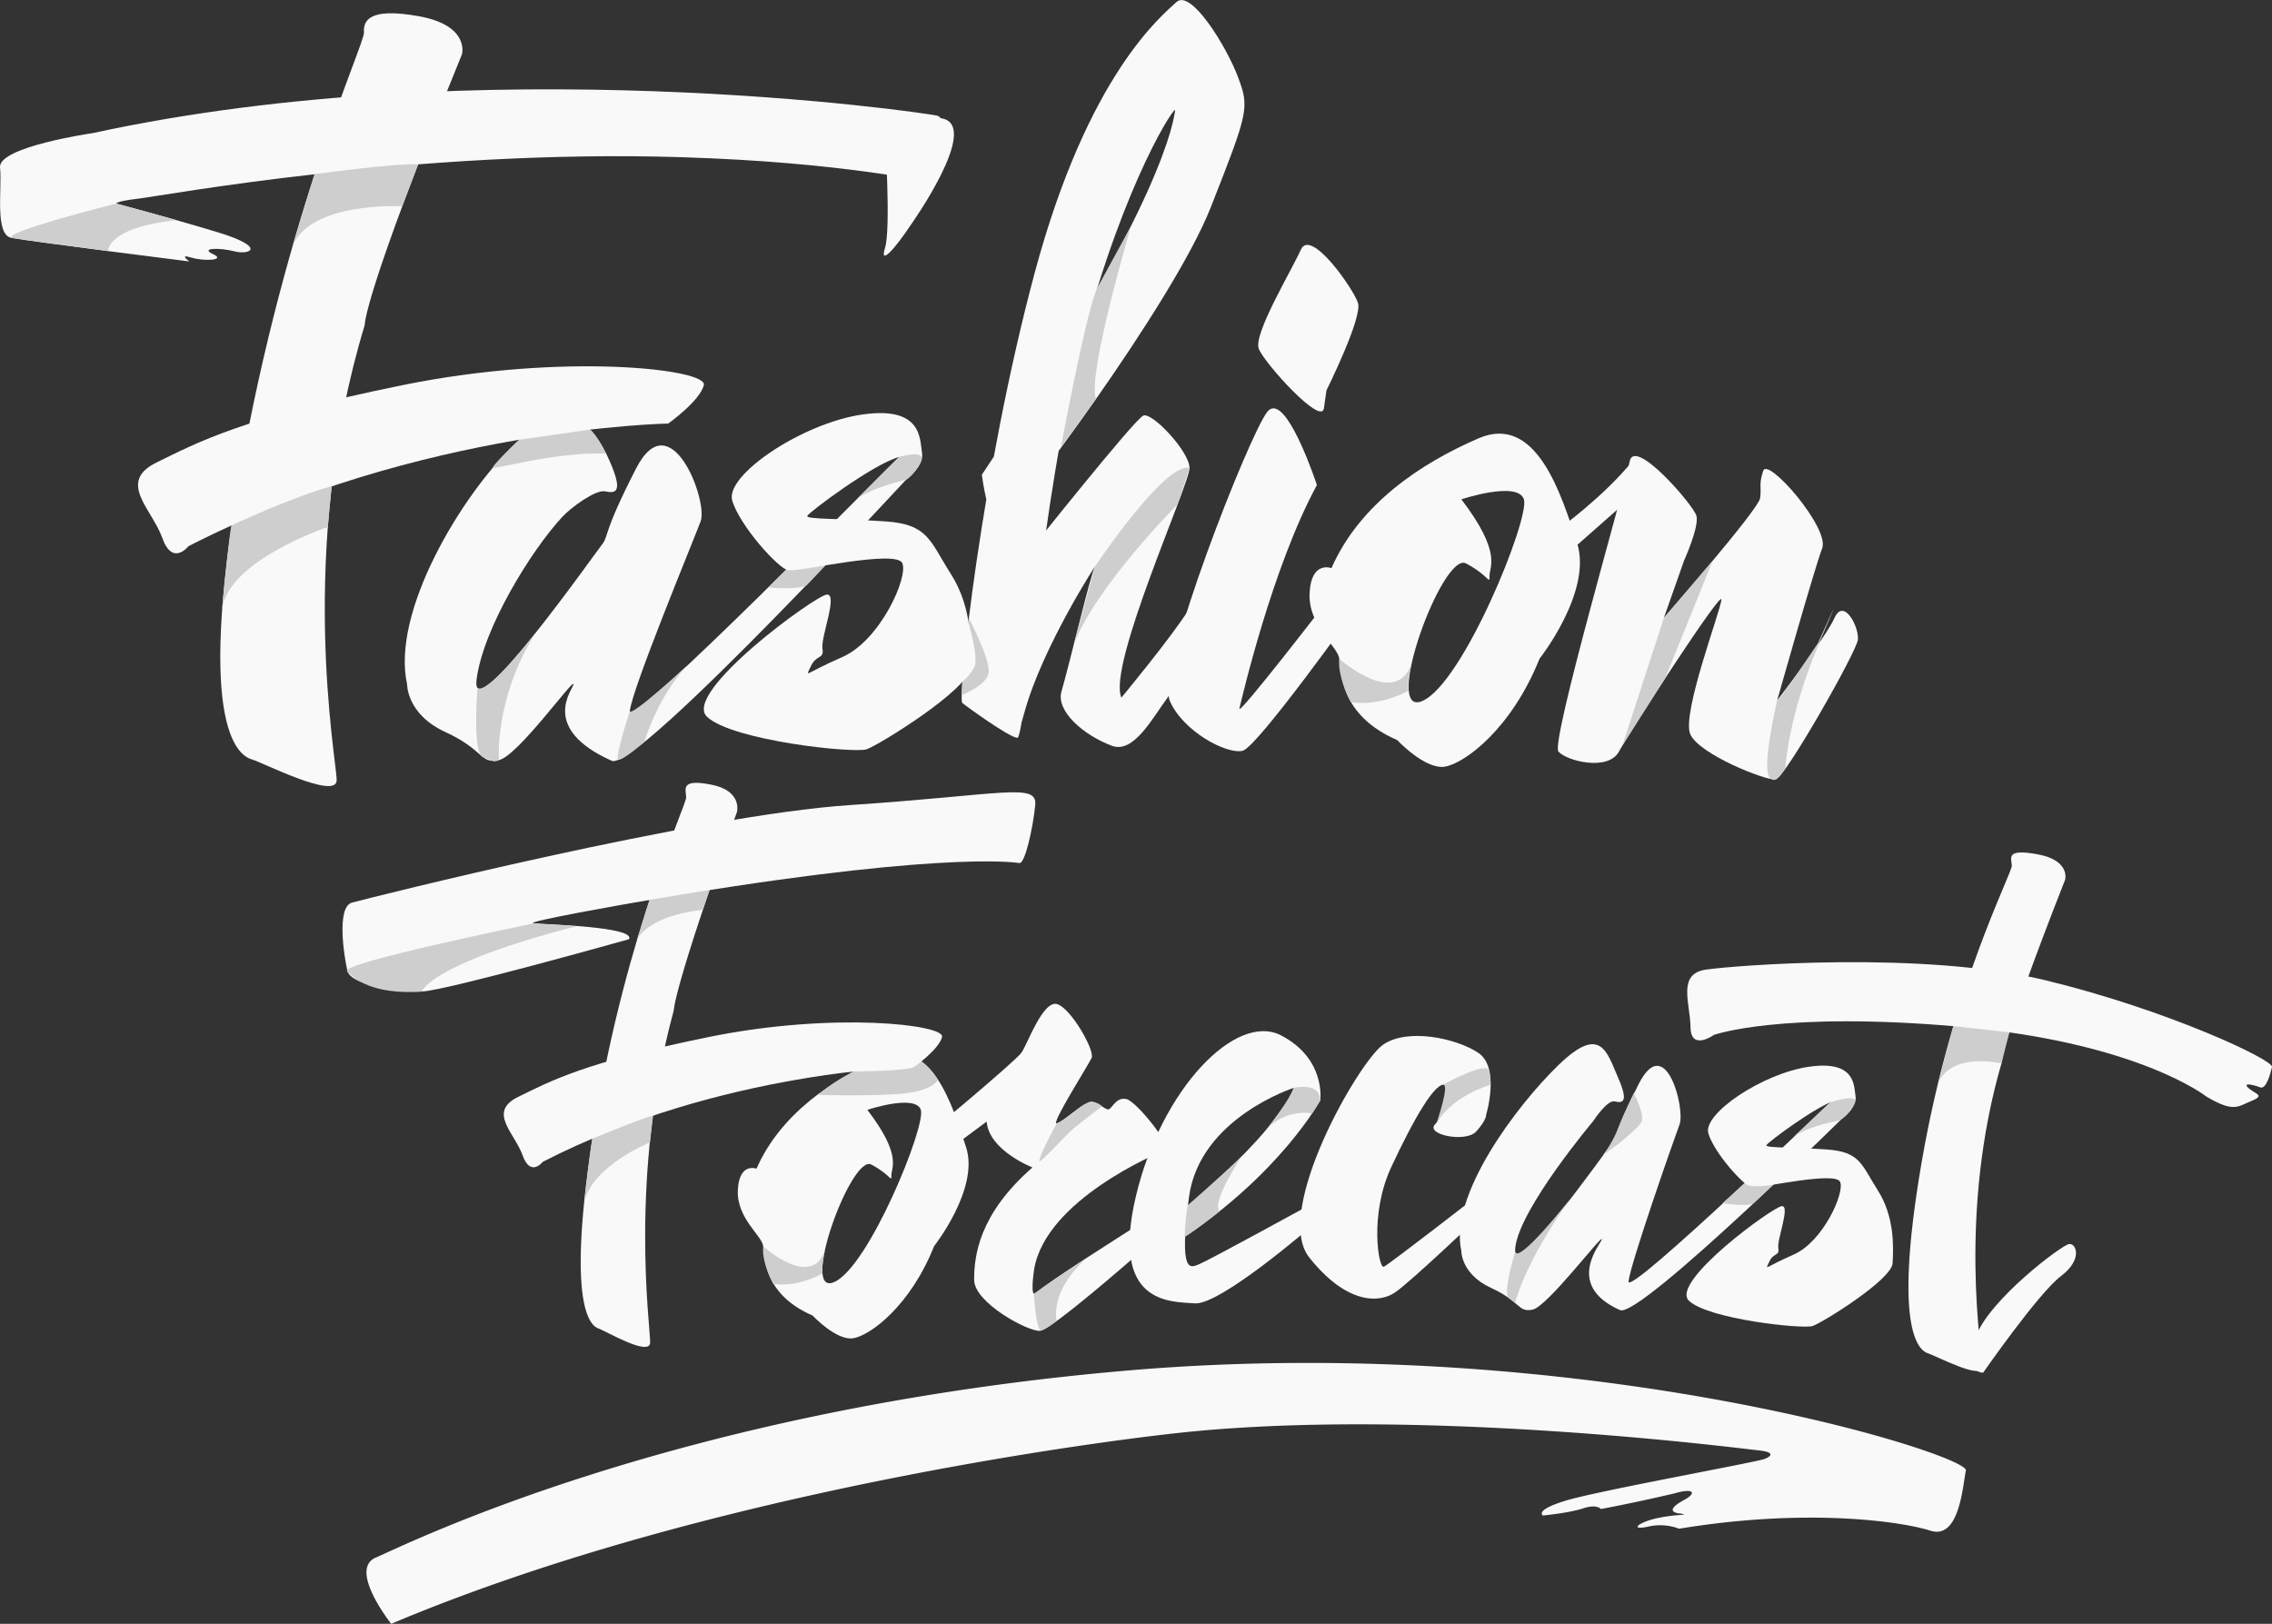 <svg id="Layer_1" data-name="Layer 1" xmlns="http://www.w3.org/2000/svg" viewBox="0 0 637.47 455.61"><rect x="0" y="0" width="637.47" height="455.61" fill="#333333" stroke="none"/><defs><style>.cls-1{fill:#f9f9fa;}.cls-2{fill:#cfcece;}</style></defs><title>FF</title><path class="cls-1" d="M-1116.15,640.06s-0.61-7.56,27.27-75.92c0,0,2.33-8.05-12-10.67s-15.69,1.39-15.49,4.56-22,50.75-34.84,124.12,0.54,79,3.49,79.86,23.65,11.41,23.69,5.82S-1135.43,703.68-1116.15,640.06Z" transform="translate(1218.49 -548.9)"/><path class="cls-1" d="M-1029.44,832.37s-0.27-5.5,17.74-55.7c0,0,1.54-5.9-7.21-7.61s-7.14,1.23-7.06,3.53-16.67,37.29-25.52,90.94-0.76,57.57,1,58.15,14.32,8,14.42,3.91S-1042.12,879-1029.44,832.37Z" transform="translate(1218.49 -548.9)"/><path class="cls-1" d="M-656.77,846.73s-0.36-5.07,17.71-51c0,0,1.52-5.41-7.64-7.11s-7.43,1-7.32,3.15-16.85,34.08-25.32,83.34,0.05,53,1.93,53.55,15.07,7.57,15.11,3.81S-669.32,889.47-656.77,846.73Z" transform="translate(1218.49 -548.9)"/><path class="cls-1" d="M-1027.41,593c46.64,1.45,68.07,7.17,68.48,6.34s7.86-17,3.31-18-127.54-18.86-236.86,4.91c0,0-26.63,3.83-26,9.66s-1.58,18.77,3.15,19.72,50,6.63,50,6.63-3.15-2.21.47-1.1,9.94,0.79,6.15-.95,1.74-1.89,6-.79,9.31-1.1-4.73-5.36-28.39-8-28.39-8-0.63-.63,6.15-1.42S-1102,590.68-1027.41,593Z" transform="translate(1218.49 -548.9)"/><path class="cls-1" d="M-1060.73,693.93c2.37-2.56,9.27-7.7,12-7.17s5.37,0.72,1.25-8.6-11.37-19.35-26.6-4.66-34.67,47.29-30.19,67.36c0,0-.18,8.42,10.75,13.44s9.67,9,15,7.88,21.24-23.43,20.94-21.26c-0.21,1.49-9.63,12.33,10.73,21.44,7.12,3.19,86.09-82.65,86.09-82.65s-2.76-5-5.44-2.62-76.12,77.44-75.58,71.35,17.72-47.52,19.87-53.26-8.42-33.68-18.09-14.87-7.52,18.81-9.67,21.5-36.9,52.13-35.11,37.8S-1069.5,703.39-1060.73,693.93Z" transform="translate(1218.49 -548.9)"/><path class="cls-1" d="M-771.49,863.48s3.89-6,6-5.55,4.16,0.56,1-6.66-4.86-15-16.65-3.61-30.81,36.63-27.34,52.18c0,0-.14,6.52,8.33,10.41s7.49,6.94,11.66,6.11,19.67-21.4,19.44-19.73c-0.16,1.15-10.68,12.81,5.09,19.86,5.52,2.47,64.9-56.28,64.9-56.28s0.58-7.94-1.5-6.14-61.44,59.09-61,54.37,12.63-39.55,14.3-44-3.89-26.09-11.38-11.52-5.83,14.57-7.49,16.65-28.59,40.38-27.2,29.28S-771.49,863.48-771.49,863.48Z" transform="translate(1218.49 -548.9)"/><path class="cls-1" d="M-964.34,683.54s5.2-3.78,4.55-7.58,0.16-13.18-16.73-10.76-38.6,17.06-36.53,24.13,13.1,19.3,15.85,19.65,30.16-6,31.88-2.07-6.2,21.71-16.89,26.37-10.34,6-8.79,2.59,3.79-1.9,3.27-5,4.42-15.31,1.26-15.15-40.72,27.56-33.66,34.28,41.36,10.34,44.81,9.13,28.61-16.72,29-22.75,0.69-16.89-5.34-26.37-6.38-14-18.44-14.82-22.4-.52-21.89-1.55,18.61-14.65,25.85-16.54l-8.27,11.2Z" transform="translate(1218.49 -548.9)"/><path class="cls-1" d="M-701.4,862.41s4-2.93,3.53-5.87,0.12-10.21-13-8.34-29.9,13.22-28.3,18.69,10.15,15,12.28,15.22,23.36-4.67,24.7-1.6-4.81,16.82-13.08,20.42-8,4.67-6.81,2,2.94-1.47,2.54-3.87,3.42-11.86,1-11.74-31.55,21.35-26.07,26.55,32,8,34.71,7.08,22.16-12.95,22.43-17.62,0.53-13.08-4.14-20.42-4.94-10.81-14.28-11.48-17.35-.4-17-1.2,14.42-11.35,20-12.82l-6.41,8.68Z" transform="translate(1218.49 -548.9)"/><path class="cls-1" d="M-943,682.09s0.43,3.48,1.25,6.93c0.89,3.74,2.23,7.44,4,6.59,3.32-1.62,48.3-61.37,59-88.61,10.6-26.91,10.85-27.88,7.6-36.51s-13.22-24.8-17.27-21-24.79,20.18-39.77,76S-949.88,745-948.49,746.14s13.15,9.63,15.43,9.79,6.33-66.65,18.28-111.67,26.5-66.81,26-64.27S-891.53,605.16-943,682.09Z" transform="translate(1218.49 -548.9)"/><path class="cls-1" d="M-929.44,703.33s29.28-36.83,31.75-37.83,12.95,10.09,12.95,14.72-23.12,55.48-19.11,64.42c0,0,13.87-16.7,19.11-25s-1.85,19.17-6.16,25-9.52,15.82-15.66,13.5c-8.16-3.08-15.65-9.82-14.11-15.19,2.65-9.26,8.2-33.11,9.43-35.13S-926,730.11-931.12,749C-936.79,770-929.44,703.33-929.44,703.33Z" transform="translate(1218.49 -548.9)"/><path class="cls-1" d="M-849,685s-0.17-.5-0.46-1.36c-1.88-5.39-9.07-24.74-13.47-19.17-5.1,6.46-31,72.4-27.37,81s16,15.18,20.48,14.08c4.1-1,31.75-39.79,31.75-39.79l-7.19-3.35s-26.16,34-25.48,31.26S-861.6,708.23-849,685Z" transform="translate(1218.49 -548.9)"/><path class="cls-1" d="M-846.31,658.41s10.19-20.46,8.83-24.54-13.25-21.06-16-14.95-13.44,23.78-11.82,27.86,17.59,21.71,18.27,16.67Z" transform="translate(1218.49 -548.9)"/><path class="cls-1" d="M-776,701.28c-4.39-13.6-11.41-36.42-27.64-29.4S-837,690.31-844.91,708.3c0,0-5.7-2.19-6.14,7s7.9,14.92,8.34,18.43,0,15.8,16.24,22.82c0,0,7.81,8.34,13.34,7.46s18.69-10.53,26.59-30.28C-786.55,733.75-771.63,714.88-776,701.28Zm-43.44,44.32c-11.41,4.83,5.7-42.12,12.29-38.61s6.58,6.14,6.58,3.51,3.51-6.58-7.9-21.5c0,0,15.8-5.27,17.55,0S-808,740.77-819.46,745.6Z" transform="translate(1218.49 -548.9)"/><path class="cls-1" d="M-947.42,870.82c-3.75-11.61-9.74-31.09-23.6-25.1s-28.47,15.73-35.21,31.09c0,0-4.87-1.87-5.24,6s6.74,12.74,7.12,15.73,0,13.49,13.86,19.48c0,0,6.67,7.12,11.39,6.37s16-9,22.7-25.85C-956.41,898.54-943.67,882.43-947.42,870.82Zm-37.08,37.83c-9.74,4.12,4.87-36,10.49-33s5.62,5.24,5.62,3,3-5.62-6.74-18.35c0,0,13.49-4.5,15,0S-974.76,904.53-984.5,908.65Z" transform="translate(1218.49 -548.9)"/><path class="cls-1" d="M-746,706.24s4.35-9.6,3.48-12.64-17.41-22.19-18.72-15.23-22.2,78.78-20,81.39,13.93,5.66,17,0,28.73-45.27,28.73-42.65-11.32,32.21-8.7,37.87S-722.9,768-720.29,767.6s22.63-35.69,23.07-39.17-3.92-11.94-6.53-6.19-16.1,23.16-16.1,23.16,10.45-37,12.62-42.65-15.23-25.68-16.54-21.76-0.44,4.45-.87,7.67-27,33.59-27,33.59Z" transform="translate(1218.49 -548.9)"/><path class="cls-1" d="M-760.17,677.92c-8.22,10.31-21.21,19.6-21.21,19.6l2.34,7,17.7-15.6Z" transform="translate(1218.49 -548.9)"/><path class="cls-1" d="M-1031,667.74s-70,1.22-134.64,34.43c0,0-4.45,5.75-7.32-2.35s-12.81-15.69-1.57-21.18,24-12.54,69.15-21.71,85.42-4.45,84.37,0S-1031,667.74-1031,667.74Z" transform="translate(1218.49 -548.9)"/><path class="cls-1" d="M-961.9,848.21s-54.25.95-104.29,26.67c0,0-3.44,4.46-5.67-1.82s-9.93-12.15-1.22-16.41,18.61-9.71,53.56-16.81,66.16-3.44,65.35,0S-961.9,848.21-961.9,848.21Z" transform="translate(1218.49 -548.9)"/><path class="cls-1" d="M-1042,812.42s-51,14.35-58,14.67-20.09-1.91-21-5.74-3.19-18,1.28-19.2,96.63-24.49,139.69-27.36,52.62-6.38,52,0-2.87,16.58-4.46,16.27-25.2-3.32-108.12,11.1c0,0-31.57,5.49-28.07,5.81S-1040.11,808.91-1042,812.42Z" transform="translate(1218.49 -548.9)"/><path class="cls-1" d="M-958.74,867.6s25.26-21,26.89-23.39,6.08-14.94,10.06-13.55,10.52,13.07,9.59,15.07-11.46,18.6-9.82,18.36,7.9-6.31,9.91-6.08,3.89,2.57,4.82,2.1,2.1-3.51,4.91-2.81,13.1,13.47,10.76,14.34-33.44,14-36.71,33.37c0,0-1.4,8.89.7,6.55s28.06-18.71,28.06-18.71l0.23,8s-24.09,21.18-27.36,21.46-18.47-7.88-18.47-14.32,1.17-18.27,16.37-31.53c0,0-12.16-4.67-12.86-12.86l-14.27,10.59Z" transform="translate(1218.49 -548.9)"/><path class="cls-1" d="M-855.46,854.13s-26.5,8.47-29.43,30.68,0.49,19.73,2.93,18.77S-851,887-851,887v6.35s-25.14,21.75-32.22,21.25-23.68.25-16.6-29.9,28.07-51.88,40.76-45.29,11,18.24,11,18.24-11.23,20.81-40,39.6l-1.21-6.83S-861.74,869-855.46,854.13Z" transform="translate(1218.49 -548.9)"/><path class="cls-1" d="M-801.51,861.68s4-13.25-2.21-17.38-20-7.06-26.8-2.21-30.92,46.68-20.62,59.64,19.5,13,24.18,9.73,24.12-21.8,24.12-21.8l-0.29-5.89s-25.62,19.89-27.09,20.55-4.12-14.63,2.06-27.9,12.66-24.76,15.31-23c0,0,0,8-2.95,10.9s8.54,5.3,11.49,2.06S-801.51,861.68-801.51,861.68Z" transform="translate(1218.49 -548.9)"/><path class="cls-1" d="M-599.44,856.57s-19.14-15.2-69.26-19.61-68.89,2.31-68.89,2.31-6.49,4.65-6.58-2.15-3.82-15,4.35-16.17,60.89-5.35,95.28,3,64,22.36,63.52,24.33-1.63,6.38-3.33,5.71-5.13-1.51-3.29.18,4.84,2,.9,3.61S-591.7,861.14-599.44,856.57Z" transform="translate(1218.49 -548.9)"/><path class="cls-1" d="M-662.07,934.05s15.6-22.42,21.82-27.09,4.32-9.34,2.25-9-22.31,15.56-26.11,25.94S-662.07,934.05-662.07,934.05Z" transform="translate(1218.49 -548.9)"/><path class="cls-1" d="M-889.25,951.11s-123.73,13-219.47,53.4c0,0-12.16-15.29-4.3-18.6s84-41.63,211.18-52.49S-666,957-666.91,961.49s-1.83,19.48-9.95,16.89-34.69-6.46-70.5-.55a15,15,0,0,0-8.86-.55c-5.35,1.11-2.4-1.48,3.51-2.58s8.12-.55,5.91-1.11c0,0-5.91-.18.92-3.88,3.41-1.84,2.77-3.42-2.77-1.8,0,0-10.7,2.54-20.67,4.39,0,0-1.11-1.48-5-.18s-11.26,2-11.26,2-2.58-1.48,6.64-4.24,53.15-10.7,55.55-11.63,2.4-2-1.66-2.4S-821.19,943.4-889.25,951.11Z" transform="translate(1218.49 -548.9)"/><path class="cls-1" d="M-963,612.09s19.77-27.75,8.9-29.94-16.07,5-16.07,5,1.68,25.91,0,31.29S-967.13,618.32-963,612.09Z" transform="translate(1218.49 -548.9)"/><path class="cls-2" d="M-1185.82,606s-35.07,8.83-28.71,9.76,26.35,3.57,26.35,3.57-0.39-6.63,19.31-8.66Z" transform="translate(1218.49 -548.9)"/><path class="cls-2" d="M-1130.24,597.77s22.48-3.09,29.08-2.77l-4.47,11.78s-26.56-1.51-31,11.84Z" transform="translate(1218.49 -548.9)"/><path class="cls-2" d="M-1153.5,696.32s16.2-7.7,28.07-11l-1.09,11.45s-27.91,9.33-29.64,23C-1156.16,719.85-1154.15,697.66-1153.5,696.32Z" transform="translate(1218.49 -548.9)"/><path class="cls-2" d="M-1072.8,672.28s-7.43,7-7.39,7.78,17.36-4.43,31.75-3.89c0,0-2.76-5.55-4.52-6.72C-1053,669.45-1072.07,672.16-1072.8,672.28Z" transform="translate(1218.49 -548.9)"/><path class="cls-2" d="M-1084.53,741.9s-1.46,18.33,1.52,19.39,2.83,1.66,4.5.89c0,0-1.3-17.71,10.51-36C-1068,726.21-1081.81,744.12-1084.53,741.9Z" transform="translate(1218.49 -548.9)"/><path class="cls-2" d="M-1041.77,748.44s-4.45,13.45-3.15,13.62,7.23-5,7.23-5,3.49-12.24,11.89-21.32C-1025.8,735.79-1041.47,750.15-1041.77,748.44Z" transform="translate(1218.49 -548.9)"/><path class="cls-2" d="M-986.87,707.51s-10.52,2-11,1.22l-5,5s8.66,0.81,10.79-.71Z" transform="translate(1218.49 -548.9)"/><path class="cls-2" d="M-966.19,677.09s8.08-2.39,6,1.56-4.15,4.89-4.15,4.89-9.4,2.07-13.7,5.37Z" transform="translate(1218.49 -548.9)"/><path class="cls-2" d="M-968.95,651.68" transform="translate(1218.49 -548.9)"/><path class="cls-2" d="M-946.8,723.5s3,10.05,1.69,12.57a14.33,14.33,0,0,1-3.37,4.1l-0.19,3.77s7.07-2.68,7.57-6.36-5.56-15.26-5.56-15.26Z" transform="translate(1218.49 -548.9)"/><path class="cls-2" d="M-842.71,733.75s16.08,14.28,20.34,1.08c0,0-1.48,5.78-.91,7.87,0,0-7.79,4.47-16.14,3.24C-839.42,745.94-843.33,738.78-842.71,733.75Z" transform="translate(1218.49 -548.9)"/><polygon class="cls-2" points="466.86 173.34 455.2 209.2 467.24 190.25 480.53 157.34 466.86 173.34"/><path class="cls-2" d="M-721.55,713.86" transform="translate(1218.49 -548.9)"/><path class="cls-2" d="M-719.85,745.4s-5.18,21.8-1.44,22.14c0,0,.83,1.37,3.72-2.94,0,0,.67-14.6,9.54-35.34s-0.32,0-.32,0S-719.63,746.13-719.85,745.4Z" transform="translate(1218.49 -548.9)"/><path class="cls-2" d="M-920.86,674.53s7.36-39.41,10.31-45l9.42-17.21s-12.42,41.9-9.86,48.49Z" transform="translate(1218.49 -548.9)"/><path class="cls-2" d="M-911.25,707.82s19.65-29.41,26.51-27.6l-3.32,10.16s-23.13,23.19-29.2,39.52Z" transform="translate(1218.49 -548.9)"/><path class="cls-2" d="M-1068.82,808s-54.43,11.16-52.3,13.39,7.13,6.63,21,5.74c0,0,1.79-7.59,43.44-18.38Z" transform="translate(1218.49 -548.9)"/><path class="cls-2" d="M-1036.23,801.37l-3.5,11.17s2.42-6.52,18.45-8.38l1.88-5.56Z" transform="translate(1218.49 -548.9)"/><path class="cls-2" d="M-1052.26,868.37s16-6.57,17-6.42l-0.86,7.49s-16.36,6.58-18.44,16.89C-1054.6,886.33-1052.52,868.08-1052.26,868.37Z" transform="translate(1218.49 -548.9)"/><path class="cls-2" d="M-1004.35,898.63s13.72,12.28,17.35.93c0,0-1.07,4.68-.72,6.64,0,0-6.7,4-13.82,2.92C-1001.55,909.12-1004.88,903-1004.35,898.63Z" transform="translate(1218.49 -548.9)"/><path class="cls-2" d="M-922,864.09s-7.07,12.94-4.14,10.24c3.15-2.9,7.16-7.45,9.21-9.1,3.43-2.76,7.64-5.92,7.64-5.92s-2.52-2.9-6.74.71S-922,864.09-922,864.09Z" transform="translate(1218.49 -548.9)"/><path class="cls-2" d="M-928.42,911.89s0.63,10.59,2.12,10.27,4.3-2.67,4.3-2.67-2.25-8.22,8.6-17.78Z" transform="translate(1218.49 -548.9)"/><path class="cls-2" d="M-886,895.87c-0.36.22,0.56-8.57,0.79-8.77s12.41-11,15.17-13.83c0,0-8.71,13-6.28,15.49C-876.29,888.76-882.7,893.92-886,895.87Z" transform="translate(1218.49 -548.9)"/><path class="cls-2" d="M-855.46,854.13s7.25-1.8,7.43,3.52l-2.27,3.64a14.57,14.57,0,0,0-12.94,4.61S-855.91,856.53-855.46,854.13Z" transform="translate(1218.49 -548.9)"/><path class="cls-2" d="M-813.65,853.27s12.72-7.07,13.06-3.8c0,0,.36,3,0.34,3.8,0,0-10.11,2.68-15.14,10.6C-815.4,863.87-811.58,852.88-813.65,853.27Z" transform="translate(1218.49 -548.9)"/><path class="cls-2" d="M-978.9,849.53" transform="translate(1218.49 -548.9)"/><path class="cls-2" d="M-988.91,856.09a48.7,48.7,0,0,1,10-6.56s15.39-.09,17-1.32l1.84-1.42s2,0.86,4.76,5.07c0,0-1.39,3.34-11.25,4S-988.91,856.09-988.91,856.09Z" transform="translate(1218.49 -548.9)"/><path class="cls-2" d="M-760.09,855.62s3.35,6.34,2.06,8.26-5.38,5.14-6.24,5.85-4.41,3.2-4.41,3.2a31.15,31.15,0,0,0,4-7C-763.22,862.19-760.09,855.62-760.09,855.62Z" transform="translate(1218.49 -548.9)"/><path class="cls-2" d="M-793.4,900.25s-3.78,12.19-1.58,13l1.58,1.26s2.4-10.81,15.41-29.14C-778,885.39-792,903.22-793.4,900.25Z" transform="translate(1218.49 -548.9)"/><path class="cls-2" d="M-721,881.33s-7.09,1.2-7.95-.52l-6.22,5.68s7.07,1.14,8.72,0Z" transform="translate(1218.49 -548.9)"/><path class="cls-2" d="M-705.06,858.25s8.69-3.05,6.83.47a10.12,10.12,0,0,1-4.13,4.54s-9,1.64-12.83,4.59Z" transform="translate(1218.49 -548.9)"/><path class="cls-2" d="M-670.42,836.81s14.86,1.63,15.7,1.75l-2.21,8.73s-14-3.41-17.81,5.62Z" transform="translate(1218.49 -548.9)"/></svg>